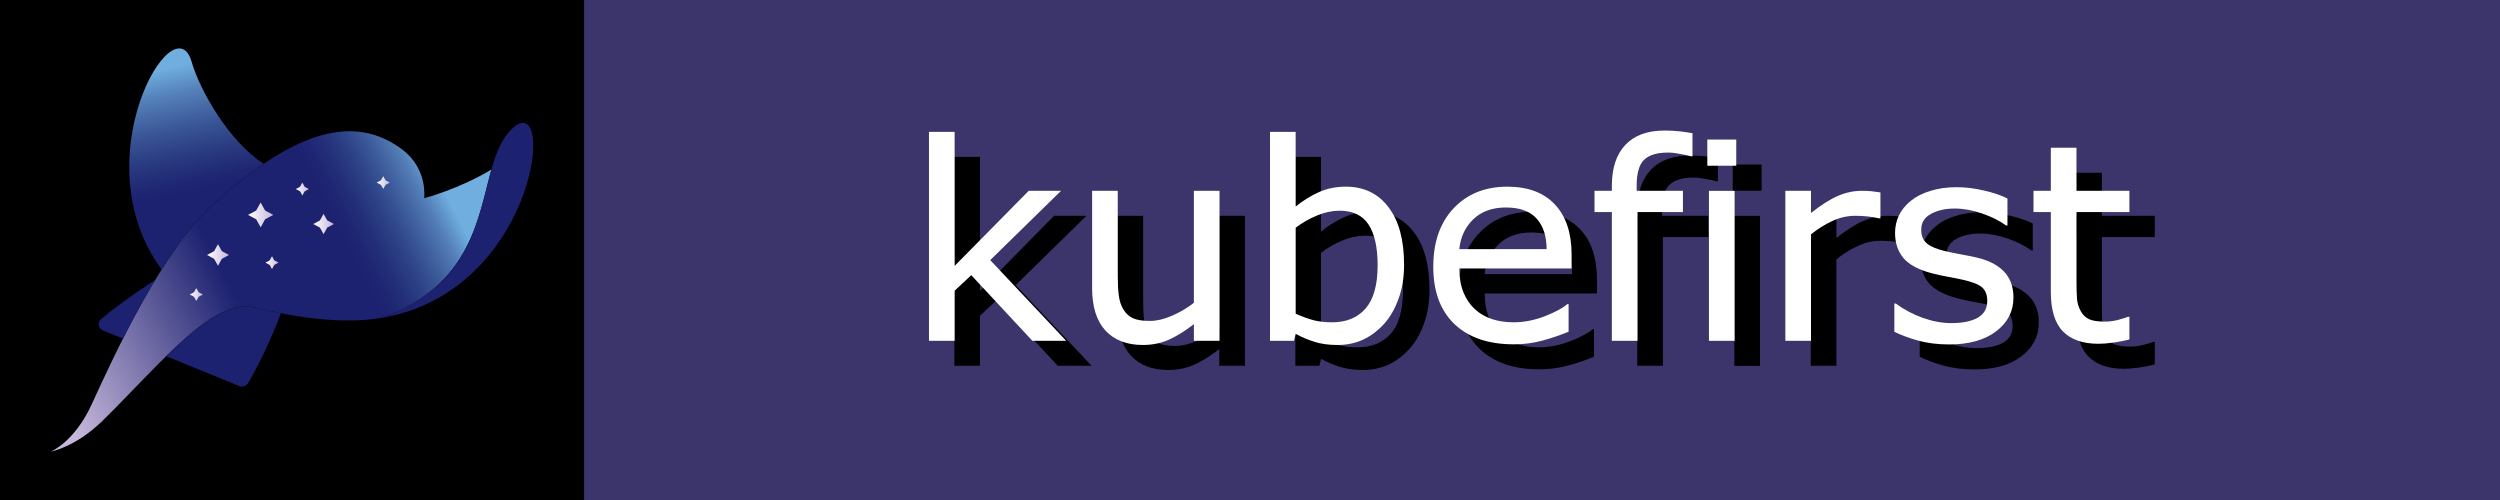 <svg width="100" height="20" viewBox="0 0 100 20" fill="none" xmlns="http://www.w3.org/2000/svg">
<rect x="0" y="0" width="100" height="20" fill="#333333" stroke="none"/>
<g clip-path="url(#clip0_1397_403)">
<path d="M100 0H23.354V20H100V0Z" fill="#3C356C"/>
<path d="M23.365 0H0V20H23.365V0Z" fill="black"/>
<path d="M86.191 14.579C85.999 14.629 85.787 14.67 85.558 14.703C85.333 14.735 85.131 14.751 84.953 14.751C84.331 14.751 83.858 14.586 83.534 14.257C83.21 13.927 83.048 13.399 83.048 12.672V9.482H82.356V8.633H83.048V6.909H84.074V8.633H86.191V9.482H84.074V12.216C84.074 12.531 84.082 12.778 84.096 12.957C84.111 13.133 84.162 13.297 84.249 13.451C84.329 13.594 84.438 13.7 84.576 13.768C84.718 13.832 84.933 13.865 85.22 13.865C85.387 13.865 85.562 13.841 85.744 13.795C85.926 13.745 86.057 13.704 86.137 13.671H86.191V14.579Z" fill="black"/>
<path d="M81.552 12.903C81.552 13.451 81.322 13.901 80.859 14.252C80.401 14.602 79.774 14.778 78.977 14.778C78.526 14.778 78.111 14.726 77.733 14.622C77.358 14.515 77.044 14.398 76.789 14.273V13.14H76.844C77.167 13.38 77.528 13.571 77.924 13.714C78.32 13.854 78.701 13.924 79.064 13.924C79.515 13.924 79.868 13.852 80.123 13.709C80.377 13.566 80.505 13.34 80.505 13.032C80.505 12.796 80.436 12.617 80.297 12.495C80.159 12.373 79.894 12.27 79.501 12.184C79.355 12.151 79.164 12.114 78.928 12.071C78.695 12.028 78.482 11.981 78.29 11.931C77.755 11.791 77.375 11.587 77.149 11.319C76.927 11.047 76.816 10.714 76.816 10.32C76.816 10.073 76.867 9.84 76.969 9.622C77.075 9.403 77.233 9.208 77.444 9.036C77.647 8.868 77.906 8.735 78.219 8.639C78.535 8.538 78.888 8.488 79.277 8.488C79.641 8.488 80.008 8.533 80.379 8.623C80.754 8.709 81.065 8.814 81.312 8.939V10.019H81.258C80.996 9.829 80.678 9.67 80.303 9.541C79.928 9.409 79.561 9.342 79.201 9.342C78.826 9.342 78.51 9.414 78.251 9.557C77.993 9.697 77.864 9.906 77.864 10.185C77.864 10.433 77.942 10.619 78.099 10.744C78.251 10.87 78.499 10.972 78.841 11.05C79.03 11.093 79.241 11.136 79.474 11.179C79.71 11.222 79.906 11.262 80.063 11.297C80.539 11.405 80.907 11.589 81.165 11.851C81.423 12.116 81.552 12.466 81.552 12.903Z" fill="black"/>
<path d="M76.233 9.734H76.178C76.025 9.698 75.876 9.673 75.731 9.659C75.589 9.641 75.42 9.632 75.223 9.632C74.907 9.632 74.601 9.702 74.307 9.841C74.012 9.977 73.728 10.155 73.456 10.373V14.632H72.43V8.633H73.456V9.519C73.863 9.197 74.221 8.969 74.53 8.837C74.843 8.701 75.162 8.633 75.485 8.633C75.663 8.633 75.793 8.638 75.873 8.649C75.953 8.656 76.073 8.672 76.233 8.697V9.734Z" fill="black"/>
<path d="M70.465 7.629H69.309V6.582H70.465V7.629ZM70.4 14.633H69.374V8.634H70.4V14.633Z" fill="black"/>
<path d="M68.715 7.253H68.66C68.547 7.221 68.4 7.188 68.218 7.156C68.036 7.12 67.876 7.103 67.738 7.103C67.298 7.103 66.978 7.199 66.778 7.393C66.581 7.582 66.483 7.928 66.483 8.429V8.633H68.333V9.482H66.516V14.633H65.49V9.482H64.797V8.633H65.49V8.435C65.49 7.722 65.67 7.176 66.03 6.796C66.39 6.413 66.91 6.222 67.591 6.222C67.82 6.222 68.025 6.232 68.207 6.254C68.393 6.275 68.562 6.3 68.715 6.329V7.253Z" fill="black"/>
<path d="M63.879 11.738H59.389C59.389 12.107 59.445 12.429 59.558 12.705C59.671 12.977 59.825 13.2 60.022 13.376C60.211 13.548 60.435 13.677 60.693 13.763C60.955 13.849 61.242 13.892 61.555 13.892C61.97 13.892 62.386 13.811 62.804 13.65C63.227 13.485 63.527 13.324 63.705 13.166H63.759V14.268C63.414 14.411 63.061 14.531 62.701 14.627C62.341 14.724 61.962 14.773 61.566 14.773C60.555 14.773 59.765 14.504 59.198 13.967C58.63 13.426 58.347 12.66 58.347 11.668C58.347 10.687 58.618 9.908 59.16 9.332C59.705 8.755 60.422 8.467 61.309 8.467C62.132 8.467 62.764 8.703 63.208 9.176C63.656 9.648 63.879 10.32 63.879 11.19V11.738ZM62.881 10.964C62.877 10.434 62.741 10.024 62.472 9.734C62.206 9.444 61.801 9.299 61.255 9.299C60.706 9.299 60.267 9.459 59.94 9.777C59.616 10.096 59.432 10.492 59.389 10.964H62.881Z" fill="black"/>
<path d="M57.179 11.587C57.179 12.089 57.106 12.54 56.961 12.941C56.819 13.342 56.626 13.678 56.382 13.951C56.124 14.234 55.84 14.447 55.531 14.59C55.222 14.729 54.882 14.799 54.511 14.799C54.165 14.799 53.863 14.758 53.605 14.676C53.347 14.597 53.092 14.49 52.841 14.354L52.776 14.633H51.815V6.275H52.841V9.262C53.129 9.029 53.434 8.839 53.758 8.692C54.082 8.542 54.445 8.467 54.849 8.467C55.569 8.467 56.137 8.739 56.552 9.283C56.97 9.827 57.179 10.595 57.179 11.587ZM56.12 11.614C56.12 10.898 56.001 10.356 55.76 9.987C55.52 9.614 55.133 9.428 54.598 9.428C54.3 9.428 53.998 9.493 53.692 9.622C53.387 9.747 53.103 9.91 52.841 10.11V13.548C53.132 13.677 53.381 13.766 53.589 13.816C53.8 13.867 54.038 13.892 54.303 13.892C54.871 13.892 55.315 13.709 55.635 13.344C55.959 12.975 56.12 12.398 56.12 11.614Z" fill="black"/>
<path d="M49.797 14.632H48.771V13.966C48.425 14.235 48.094 14.441 47.778 14.584C47.461 14.727 47.112 14.799 46.73 14.799C46.09 14.799 45.591 14.607 45.235 14.224C44.878 13.837 44.7 13.272 44.7 12.527V8.633H45.726V12.049C45.726 12.353 45.74 12.615 45.77 12.833C45.799 13.048 45.861 13.232 45.955 13.386C46.053 13.544 46.181 13.658 46.337 13.73C46.493 13.802 46.721 13.837 47.019 13.837C47.285 13.837 47.574 13.769 47.887 13.633C48.203 13.497 48.498 13.324 48.771 13.112V8.633H49.797V14.632Z" fill="black"/>
<path d="M43.664 14.633H42.311L39.866 12.006L39.201 12.629V14.633H38.175V6.275H39.201V11.636L42.163 8.633H43.457L40.625 11.405L43.664 14.633Z" fill="black"/>
<path d="M85.176 13.579C84.983 13.629 84.772 13.67 84.543 13.703C84.317 13.735 84.115 13.751 83.937 13.751C83.315 13.751 82.842 13.586 82.518 13.257C82.195 12.927 82.033 12.399 82.033 11.672V8.482H81.34V7.633H82.033V5.909H83.059V7.633H85.176V8.482H83.059V11.216C83.059 11.531 83.066 11.778 83.08 11.957C83.095 12.133 83.146 12.297 83.233 12.451C83.313 12.594 83.422 12.7 83.561 12.768C83.703 12.832 83.917 12.865 84.204 12.865C84.372 12.865 84.546 12.841 84.728 12.795C84.91 12.745 85.041 12.704 85.121 12.671H85.176V13.579Z" fill="white"/>
<path d="M80.538 11.903C80.538 12.451 80.307 12.901 79.845 13.252C79.386 13.602 78.759 13.778 77.962 13.778C77.511 13.778 77.097 13.726 76.718 13.622C76.344 13.515 76.029 13.398 75.774 13.273V12.14H75.829C76.153 12.38 76.513 12.571 76.909 12.714C77.306 12.854 77.686 12.924 78.05 12.924C78.501 12.924 78.854 12.852 79.108 12.709C79.363 12.566 79.49 12.34 79.49 12.032C79.49 11.796 79.421 11.617 79.283 11.495C79.145 11.373 78.879 11.27 78.486 11.184C78.341 11.151 78.15 11.114 77.913 11.071C77.68 11.028 77.468 10.981 77.275 10.931C76.74 10.791 76.36 10.587 76.135 10.319C75.913 10.047 75.802 9.714 75.802 9.32C75.802 9.073 75.853 8.84 75.954 8.622C76.06 8.403 76.218 8.208 76.429 8.036C76.633 7.868 76.891 7.735 77.204 7.639C77.52 7.538 77.873 7.488 78.263 7.488C78.626 7.488 78.994 7.533 79.365 7.623C79.739 7.708 80.05 7.814 80.298 7.939V9.019H80.243C79.981 8.829 79.663 8.67 79.288 8.541C78.914 8.409 78.546 8.342 78.186 8.342C77.811 8.342 77.495 8.414 77.237 8.557C76.978 8.697 76.849 8.906 76.849 9.186C76.849 9.433 76.927 9.619 77.084 9.744C77.237 9.869 77.484 9.972 77.826 10.05C78.015 10.093 78.226 10.136 78.459 10.179C78.695 10.222 78.892 10.262 79.048 10.297C79.525 10.405 79.892 10.589 80.15 10.851C80.409 11.116 80.538 11.466 80.538 11.903Z" fill="white"/>
<path d="M75.217 8.734H75.163C75.01 8.698 74.861 8.673 74.715 8.659C74.573 8.641 74.404 8.632 74.208 8.632C73.891 8.632 73.586 8.702 73.291 8.841C72.996 8.977 72.713 9.155 72.44 9.373V13.632H71.414V7.633H72.44V8.519C72.847 8.197 73.206 7.969 73.515 7.837C73.828 7.701 74.146 7.633 74.47 7.633C74.648 7.633 74.777 7.638 74.857 7.649C74.937 7.656 75.057 7.672 75.217 7.697V8.734Z" fill="white"/>
<path d="M69.45 6.629H68.293V5.582H69.45V6.629ZM69.384 13.633H68.358V7.634H69.384V13.633Z" fill="white"/>
<path d="M67.699 6.253H67.644C67.532 6.221 67.384 6.188 67.202 6.156C67.02 6.12 66.861 6.103 66.722 6.103C66.282 6.103 65.962 6.199 65.762 6.393C65.566 6.582 65.467 6.928 65.467 7.429V7.633H67.317V8.482H65.5V13.633H64.474V8.482H63.781V7.633H64.474V7.435C64.474 6.722 64.654 6.176 65.014 5.796C65.374 5.413 65.895 5.222 66.575 5.222C66.804 5.222 67.01 5.232 67.192 5.254C67.377 5.275 67.546 5.3 67.699 5.329V6.253Z" fill="white"/>
<path d="M62.864 10.738H58.373C58.373 11.107 58.43 11.429 58.542 11.705C58.655 11.977 58.81 12.2 59.006 12.376C59.195 12.548 59.419 12.677 59.677 12.763C59.939 12.849 60.227 12.892 60.539 12.892C60.954 12.892 61.371 12.811 61.789 12.65C62.211 12.485 62.511 12.324 62.689 12.166H62.744V13.268C62.398 13.411 62.045 13.531 61.685 13.627C61.325 13.724 60.947 13.773 60.55 13.773C59.539 13.773 58.75 13.504 58.182 12.967C57.615 12.426 57.331 11.66 57.331 10.668C57.331 9.687 57.602 8.908 58.144 8.332C58.69 7.755 59.406 7.467 60.294 7.467C61.116 7.467 61.749 7.703 62.193 8.176C62.64 8.648 62.864 9.32 62.864 10.19V10.738ZM61.865 9.964C61.862 9.434 61.725 9.024 61.456 8.734C61.191 8.444 60.785 8.299 60.239 8.299C59.69 8.299 59.252 8.459 58.924 8.777C58.601 9.096 58.417 9.492 58.373 9.964H61.865Z" fill="white"/>
<path d="M56.163 10.587C56.163 11.089 56.091 11.54 55.945 11.941C55.803 12.342 55.611 12.678 55.367 12.951C55.108 13.234 54.825 13.447 54.516 13.59C54.206 13.729 53.866 13.799 53.495 13.799C53.15 13.799 52.848 13.758 52.59 13.676C52.331 13.597 52.077 13.49 51.826 13.354L51.76 13.633H50.8V5.275H51.826V8.262C52.113 8.029 52.419 7.839 52.742 7.692C53.066 7.542 53.43 7.467 53.834 7.467C54.554 7.467 55.121 7.739 55.536 8.283C55.954 8.827 56.163 9.596 56.163 10.587ZM55.105 10.614C55.105 9.898 54.985 9.356 54.745 8.987C54.505 8.614 54.117 8.428 53.583 8.428C53.284 8.428 52.982 8.493 52.677 8.622C52.371 8.747 52.087 8.91 51.826 9.11V12.548C52.117 12.677 52.366 12.766 52.573 12.816C52.784 12.867 53.022 12.892 53.288 12.892C53.855 12.892 54.299 12.709 54.619 12.344C54.943 11.975 55.105 11.398 55.105 10.614Z" fill="white"/>
<path d="M48.781 13.632H47.755V12.966C47.41 13.235 47.078 13.441 46.762 13.584C46.446 13.727 46.096 13.799 45.714 13.799C45.074 13.799 44.576 13.607 44.219 13.224C43.863 12.837 43.685 12.272 43.685 11.527V7.633H44.71V11.049C44.71 11.353 44.725 11.615 44.754 11.833C44.783 12.048 44.845 12.232 44.94 12.386C45.038 12.544 45.165 12.658 45.322 12.73C45.478 12.802 45.705 12.837 46.004 12.837C46.269 12.837 46.558 12.769 46.871 12.633C47.188 12.497 47.482 12.324 47.755 12.112V7.633H48.781V13.632Z" fill="white"/>
<path d="M42.648 13.633H41.295L38.851 11.006L38.185 11.629V13.633H37.159V5.275H38.185V10.636L41.148 7.633H42.441L39.609 10.405L42.648 13.633Z" fill="white"/>
<path d="M19.658 6.779C18.35 7.572 16.965 7.928 16.965 7.928C16.965 7.928 17.127 6.767 16.093 5.983C13.799 4.244 11.102 5.862 8.603 8.099C6.501 9.982 4.61 14.12 3.666 16.177C2.968 17.696 2.029 18.065 2.029 18.065C2.029 18.065 3.032 17.886 4.116 16.817C6.531 14.435 8.518 11.899 10.19 12.302C12.465 12.851 14.076 12.928 15.343 12.7C18.866 11.369 19.123 8.679 19.658 6.779Z" fill="url(#paint0_linear_1397_403)"/>
<path d="M15.38 12.694C15.399 12.691 15.417 12.687 15.435 12.684C15.417 12.688 15.399 12.691 15.38 12.694Z" fill="url(#paint1_linear_1397_403)"/>
<path d="M10.931 8.595L10.604 8.772L10.427 9.094L10.247 8.772L9.921 8.597L10.247 8.421L10.425 8.099L10.604 8.421L10.931 8.595Z" fill="url(#paint2_linear_1397_403)"/>
<path d="M13.355 8.96L13.089 9.103L12.943 9.366L12.797 9.104L12.53 8.961L12.797 8.817L12.942 8.555L13.089 8.816L13.355 8.96Z" fill="url(#paint3_linear_1397_403)"/>
<path d="M11.142 10.505L10.972 10.596L10.88 10.764L10.787 10.598L10.617 10.506L10.787 10.414L10.88 10.248L10.972 10.414L11.142 10.505Z" fill="url(#paint4_linear_1397_403)"/>
<path d="M15.593 7.302L15.423 7.394L15.331 7.561L15.238 7.394L15.068 7.303L15.238 7.212L15.331 7.045L15.423 7.212L15.593 7.302Z" fill="url(#paint5_linear_1397_403)"/>
<path d="M9.158 10.199L8.875 10.352L8.72 10.631L8.564 10.352L8.281 10.2L8.564 10.047L8.719 9.768L8.874 10.046L9.158 10.199Z" fill="url(#paint6_linear_1397_403)"/>
<path d="M8.115 11.78L7.946 11.871L7.853 12.038L7.76 11.872L7.591 11.781L7.76 11.689L7.852 11.523L7.945 11.689L8.115 11.78Z" fill="url(#paint7_linear_1397_403)"/>
<path d="M12.356 7.561L12.187 7.653L12.095 7.819L12.001 7.653L11.832 7.562L12.001 7.47L12.093 7.304L12.186 7.47L12.356 7.561Z" fill="url(#paint8_linear_1397_403)"/>
<path d="M8.603 8.099C9.242 7.527 9.894 6.995 10.548 6.551C9.158 5.664 7.991 3.606 7.663 2.467C6.971 0.059 3.239 6.389 6.465 10.78C7.129 9.731 7.853 8.771 8.603 8.099Z" fill="url(#paint9_linear_1397_403)"/>
<path d="M20.33 5.313C22.314 2.99 21.689 11.562 15.34 12.702C19.947 10.962 18.974 6.903 20.33 5.313Z" fill="#1C2170"/>
<path d="M4.127 13.221L4.921 13.545C5.311 12.775 5.746 11.963 6.218 11.187C5.263 11.808 4.449 12.415 4.043 12.764C3.885 12.898 3.932 13.149 4.127 13.221Z" fill="#1C2170"/>
<path d="M10.19 12.302C9.142 12.049 7.97 12.953 6.646 14.249L9.583 15.446C9.706 15.492 9.845 15.445 9.914 15.335C10.177 14.916 10.783 13.746 11.236 12.531C10.904 12.466 10.556 12.39 10.19 12.302Z" fill="#1C2170"/>
</g>
<defs>
<linearGradient id="paint0_linear_1397_403" x1="1.876" y1="15.106" x2="17.481" y2="7.086" gradientUnits="userSpaceOnUse">
<stop stop-color="#C5B7DA"/>
<stop offset="0.468" stop-color="#1C2170"/>
<stop offset="0.742" stop-color="#1C2170"/>
<stop offset="0.77" stop-color="#1E2572"/>
<stop offset="0.809" stop-color="#233079"/>
<stop offset="0.853" stop-color="#2D4287"/>
<stop offset="0.901" stop-color="#3D5C9B"/>
<stop offset="0.953" stop-color="#547FB8"/>
<stop offset="1" stop-color="#6FAEDF"/>
</linearGradient>
<linearGradient id="paint1_linear_1397_403" x1="15.386" y1="12.7" x2="15.427" y2="12.679" gradientUnits="userSpaceOnUse">
<stop stop-color="#C5B7DA"/>
<stop offset="0.468" stop-color="#1C2170"/>
<stop offset="0.742" stop-color="#1C2170"/>
<stop offset="0.77" stop-color="#1E2572"/>
<stop offset="0.809" stop-color="#233079"/>
<stop offset="0.853" stop-color="#2D4287"/>
<stop offset="0.901" stop-color="#3D5C9B"/>
<stop offset="0.953" stop-color="#547FB8"/>
<stop offset="1" stop-color="#6FAEDF"/>
</linearGradient>
<linearGradient id="paint2_linear_1397_403" x1="9.92" y1="8.596" x2="10.931" y2="8.596" gradientUnits="userSpaceOnUse">
<stop stop-color="white"/>
<stop offset="1" stop-color="#C5B7DA"/>
</linearGradient>
<linearGradient id="paint3_linear_1397_403" x1="12.531" y1="8.96" x2="13.355" y2="8.96" gradientUnits="userSpaceOnUse">
<stop stop-color="white"/>
<stop offset="1" stop-color="#C5B7DA"/>
</linearGradient>
<linearGradient id="paint4_linear_1397_403" x1="10.617" y1="10.506" x2="11.142" y2="10.506" gradientUnits="userSpaceOnUse">
<stop stop-color="white"/>
<stop offset="1" stop-color="#C5B7DA"/>
</linearGradient>
<linearGradient id="paint5_linear_1397_403" x1="15.069" y1="7.303" x2="15.593" y2="7.303" gradientUnits="userSpaceOnUse">
<stop stop-color="white"/>
<stop offset="1" stop-color="#C5B7DA"/>
</linearGradient>
<linearGradient id="paint6_linear_1397_403" x1="8.281" y1="10.199" x2="9.158" y2="10.199" gradientUnits="userSpaceOnUse">
<stop stop-color="white"/>
<stop offset="1" stop-color="#C5B7DA"/>
</linearGradient>
<linearGradient id="paint7_linear_1397_403" x1="7.59" y1="11.78" x2="8.115" y2="11.78" gradientUnits="userSpaceOnUse">
<stop stop-color="white"/>
<stop offset="1" stop-color="#C5B7DA"/>
</linearGradient>
<linearGradient id="paint8_linear_1397_403" x1="11.832" y1="7.562" x2="12.356" y2="7.562" gradientUnits="userSpaceOnUse">
<stop stop-color="white"/>
<stop offset="1" stop-color="#C5B7DA"/>
</linearGradient>
<linearGradient id="paint9_linear_1397_403" x1="6.699" y1="1.789" x2="8.487" y2="10.124" gradientUnits="userSpaceOnUse">
<stop offset="0.11" stop-color="#6FAEDF"/>
<stop offset="0.223" stop-color="#5684BC"/>
<stop offset="0.39" stop-color="#3A5797"/>
<stop offset="0.531" stop-color="#293A80"/>
<stop offset="0.639" stop-color="#1F2874"/>
<stop offset="0.702" stop-color="#1C2170"/>
</linearGradient>
<clipPath id="clip0_1397_403">
<rect width="100" height="20" fill="white"/>
</clipPath>
</defs>
</svg>
